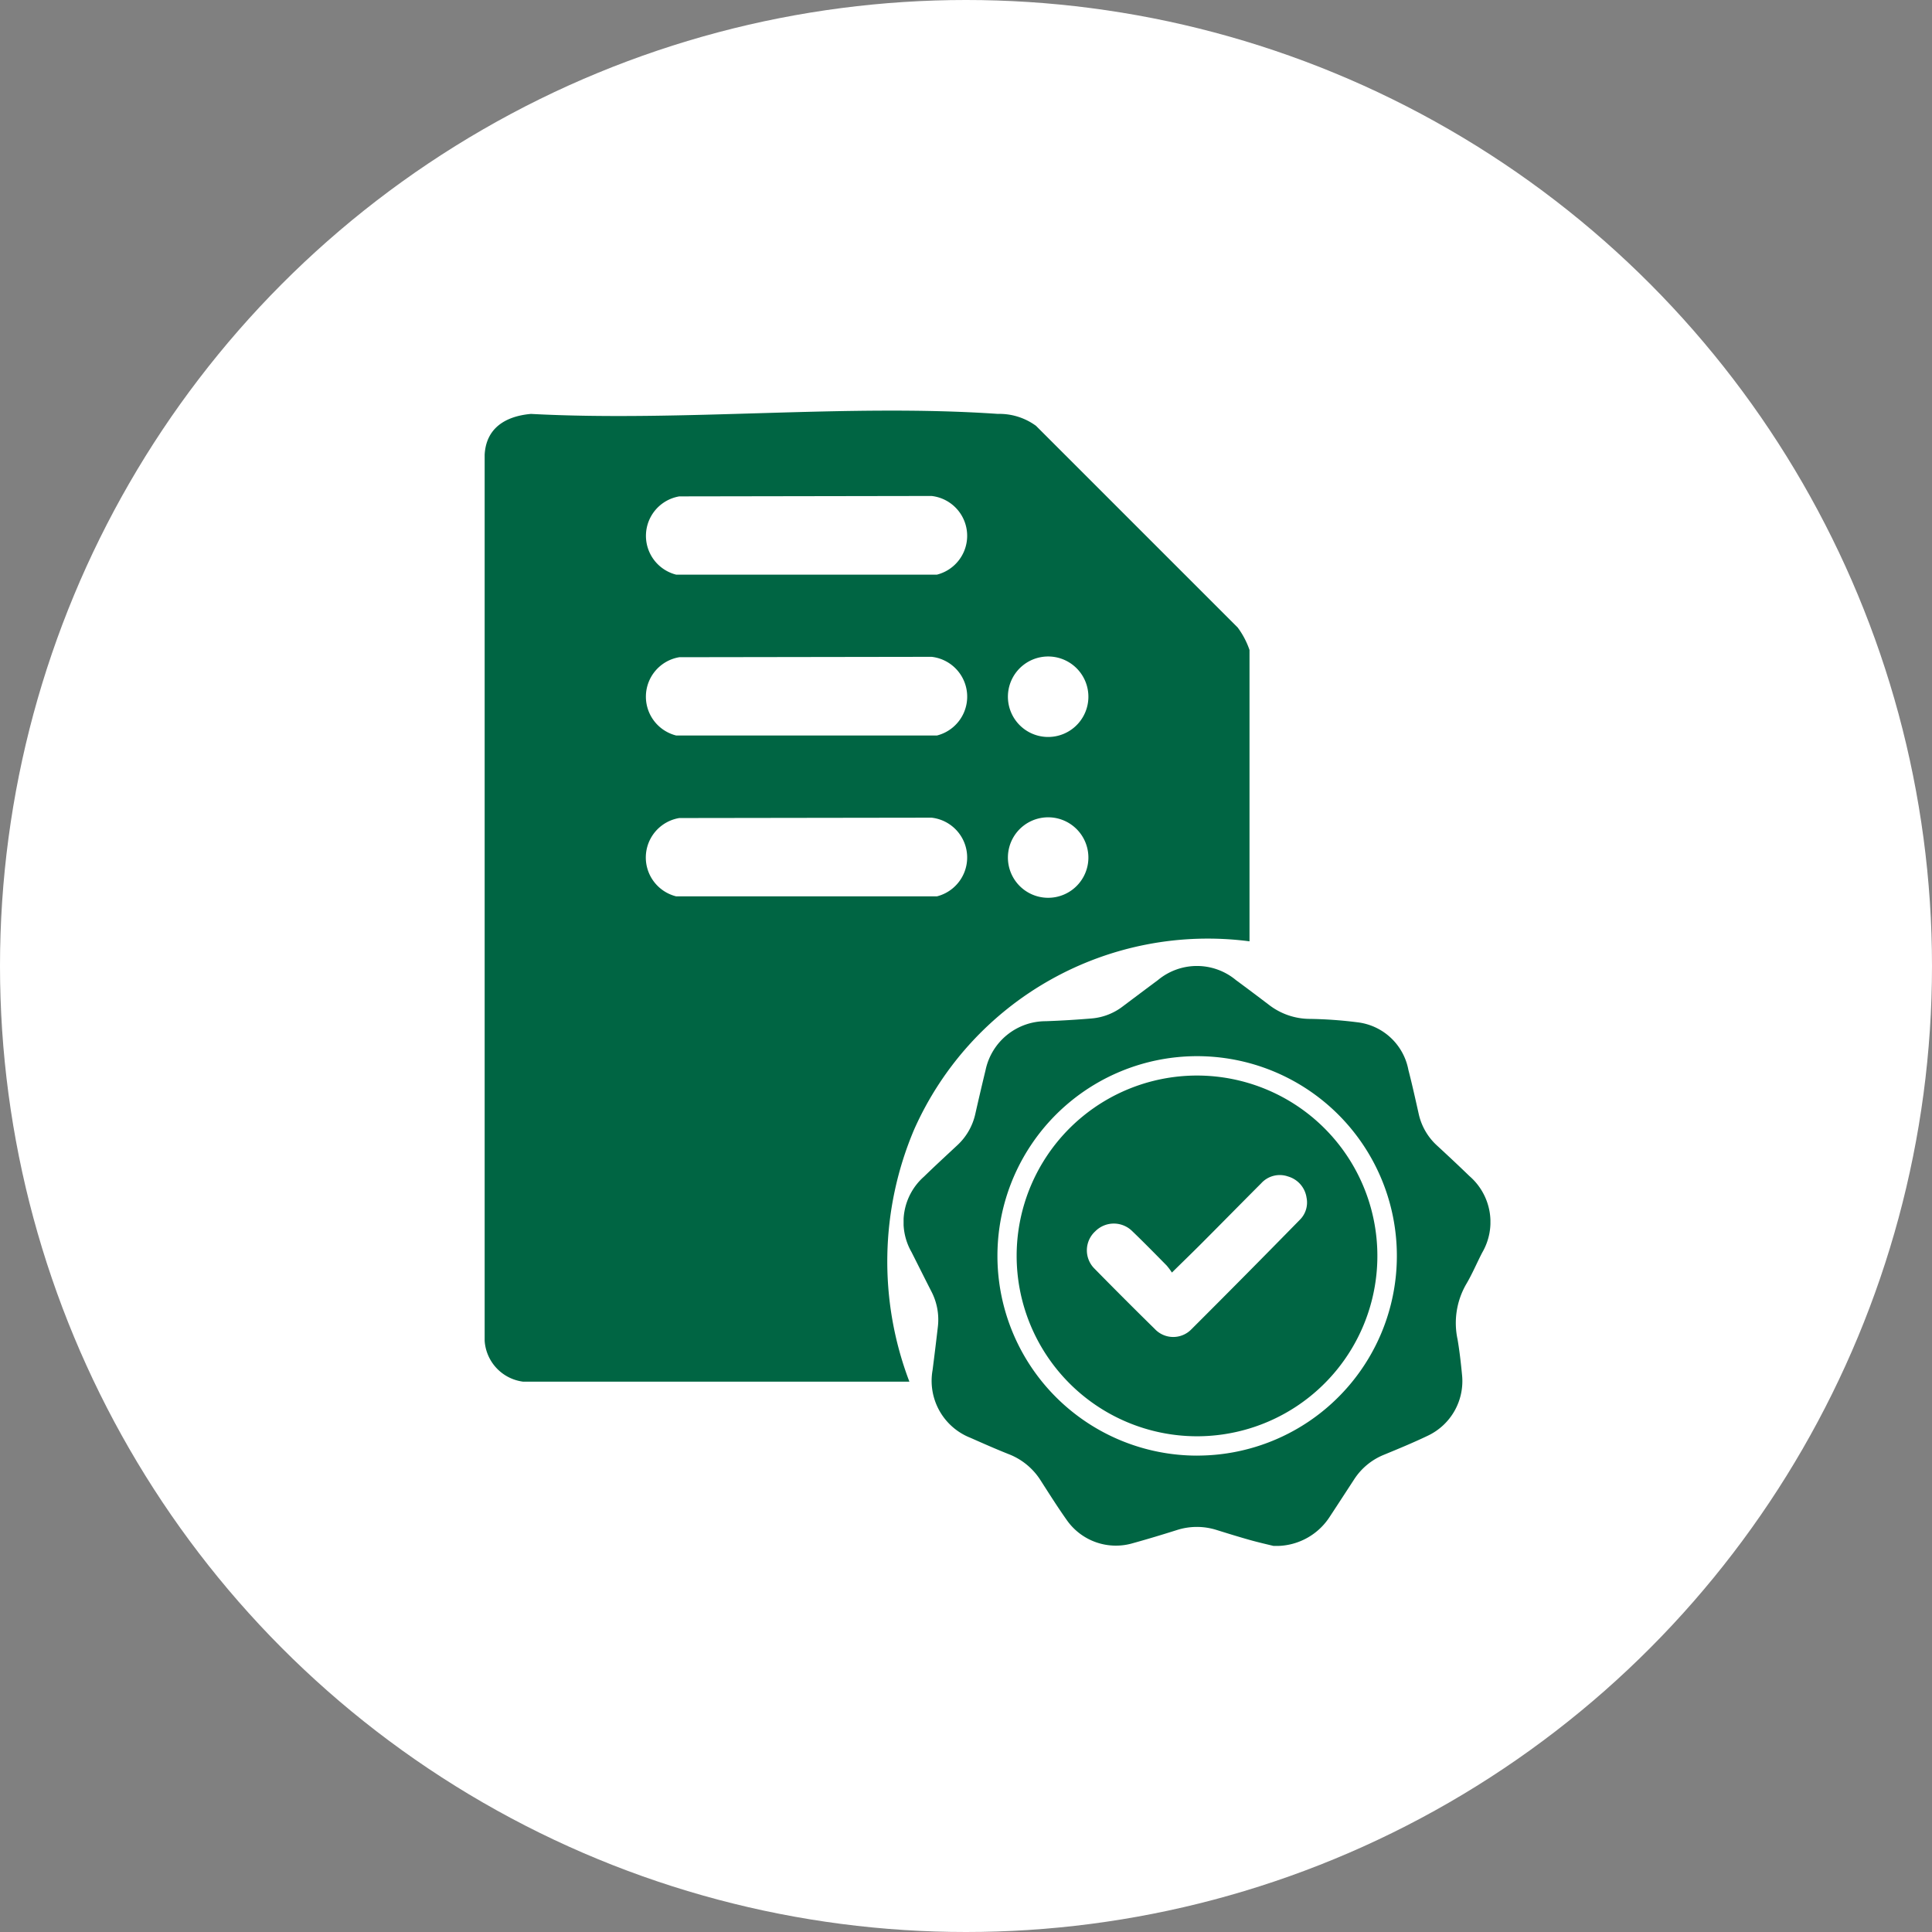 <svg xmlns="http://www.w3.org/2000/svg" xmlns:xlink="http://www.w3.org/1999/xlink" width="70" height="70" viewBox="0 0 70 70">
  <rect x="0" y="0" width="70" height="70" fill="#808080" stroke="none"/>
  <defs>
    <clipPath id="clip-path">
      <rect id="Rectangle_405450" data-name="Rectangle 405450" width="36.44" height="40.947" fill="#006543"/>
    </clipPath>
    <clipPath id="clip-path-2">
      <rect id="Rectangle_406689" data-name="Rectangle 406689" width="21.262" height="21.011" fill="#006543"/>
    </clipPath>
  </defs>
  <g id="Group_1111874" data-name="Group 1111874" transform="translate(-268.711 -957.7)">
    <circle id="Ellipse_5614" data-name="Ellipse 5614" cx="35" cy="35" r="35" transform="translate(268.711 957.7)" fill="#fff"/>
    <g id="Group_1110757" data-name="Group 1110757" transform="translate(286.271 972.577)">
      <g id="Group_1110756" data-name="Group 1110756" clip-path="url(#clip-path)">
        <path id="Path_884715" data-name="Path 884715" d="M27.712,19.229a11.643,11.643,0,0,0-12.149,6.814,12.235,12.235,0,0,0-.174,9.14h-14A1.6,1.6,0,0,1,0,33.705V1.6C.051.619.773.2,1.677.12,7.2.413,13.112-.258,18.593.119a2.252,2.252,0,0,1,1.383.432l7.308,7.308a2.974,2.974,0,0,1,.428.814ZM7.053,3.108A1.45,1.45,0,0,0,6.94,5.944h9.445a1.452,1.452,0,0,0-.193-2.851Zm0,5.827a1.45,1.45,0,0,0-.112,2.837h9.445a1.452,1.452,0,0,0-.193-2.851Zm13.088,0a1.458,1.458,0,0,0-.113,2.837,1.458,1.458,0,1,0,.113-2.837M7.053,14.762A1.45,1.45,0,0,0,6.94,17.6h9.445a1.452,1.452,0,0,0-.193-2.851Zm13.088,0a1.458,1.458,0,0,0-.113,2.837,1.458,1.458,0,1,0,.113-2.837" transform="translate(0 0)" fill="#006543"/>
      </g>
    </g>
    <g id="Group_1112296" data-name="Group 1112296" transform="translate(301.45 992.7)">
      <g id="Group_1112295" data-name="Group 1112295" clip-path="url(#clip-path-2)">
        <path id="Path_887227" data-name="Path 887227" d="M13.4,21.011c-.2-.049-.527-.123-.853-.214-.4-.113-.8-.236-1.2-.361a2.367,2.367,0,0,0-1.461.006c-.523.165-1.049.324-1.577.47A2.172,2.172,0,0,1,5.9,20.057c-.326-.461-.627-.939-.932-1.414a2.386,2.386,0,0,0-1.161-.957c-.467-.185-.927-.389-1.386-.592A2.218,2.218,0,0,1,1.05,14.641q.1-.781.191-1.565a2.216,2.216,0,0,0-.233-1.282c-.243-.475-.48-.953-.721-1.429A2.193,2.193,0,0,1,.739,7.631c.393-.383.8-.756,1.2-1.13A2.192,2.192,0,0,0,2.6,5.352q.179-.792.37-1.581A2.23,2.23,0,0,1,5.152,2c.556-.019,1.113-.054,1.668-.1a2.146,2.146,0,0,0,1.13-.443c.421-.316.841-.632,1.264-.946a2.209,2.209,0,0,1,2.828,0q.607.448,1.207.905a2.429,2.429,0,0,0,1.44.5,15.375,15.375,0,0,1,1.758.124A2.132,2.132,0,0,1,18.29,3.766c.136.524.252,1.053.371,1.581a2.188,2.188,0,0,0,.657,1.15c.4.369.794.737,1.183,1.114a2.2,2.2,0,0,1,.465,2.77c-.2.386-.367.787-.588,1.158a2.816,2.816,0,0,0-.306,1.993c.072.426.121.858.162,1.288a2.187,2.187,0,0,1-1.244,2.2c-.515.247-1.045.466-1.574.684a2.321,2.321,0,0,0-1.094.9c-.3.46-.6.923-.9,1.378A2.309,2.309,0,0,1,13.4,21.011m-2.772-3.272A7.236,7.236,0,1,0,3.4,10.5a7.238,7.238,0,0,0,7.237,7.24" transform="translate(0 0)" fill="#006543"/>
        <path id="Path_887228" data-name="Path 887228" d="M29.349,34.958a6.535,6.535,0,1,1,6.516,6.549,6.541,6.541,0,0,1-6.516-6.549m5.625.617a2.241,2.241,0,0,0-.191-.256c-.413-.419-.824-.839-1.248-1.246a.947.947,0,0,0-1.338.008.934.934,0,0,0-.028,1.352q1.079,1.1,2.182,2.183a.916.916,0,0,0,1.334.01q1.971-1.967,3.919-3.957a.88.88,0,0,0,.248-.811.94.94,0,0,0-.666-.763.907.907,0,0,0-.978.248c-.722.723-1.437,1.451-2.158,2.174-.338.339-.683.672-1.076,1.059" transform="translate(-25.253 -24.468)" fill="#006543"/>
      </g>
    </g>
  </g>
</svg>
